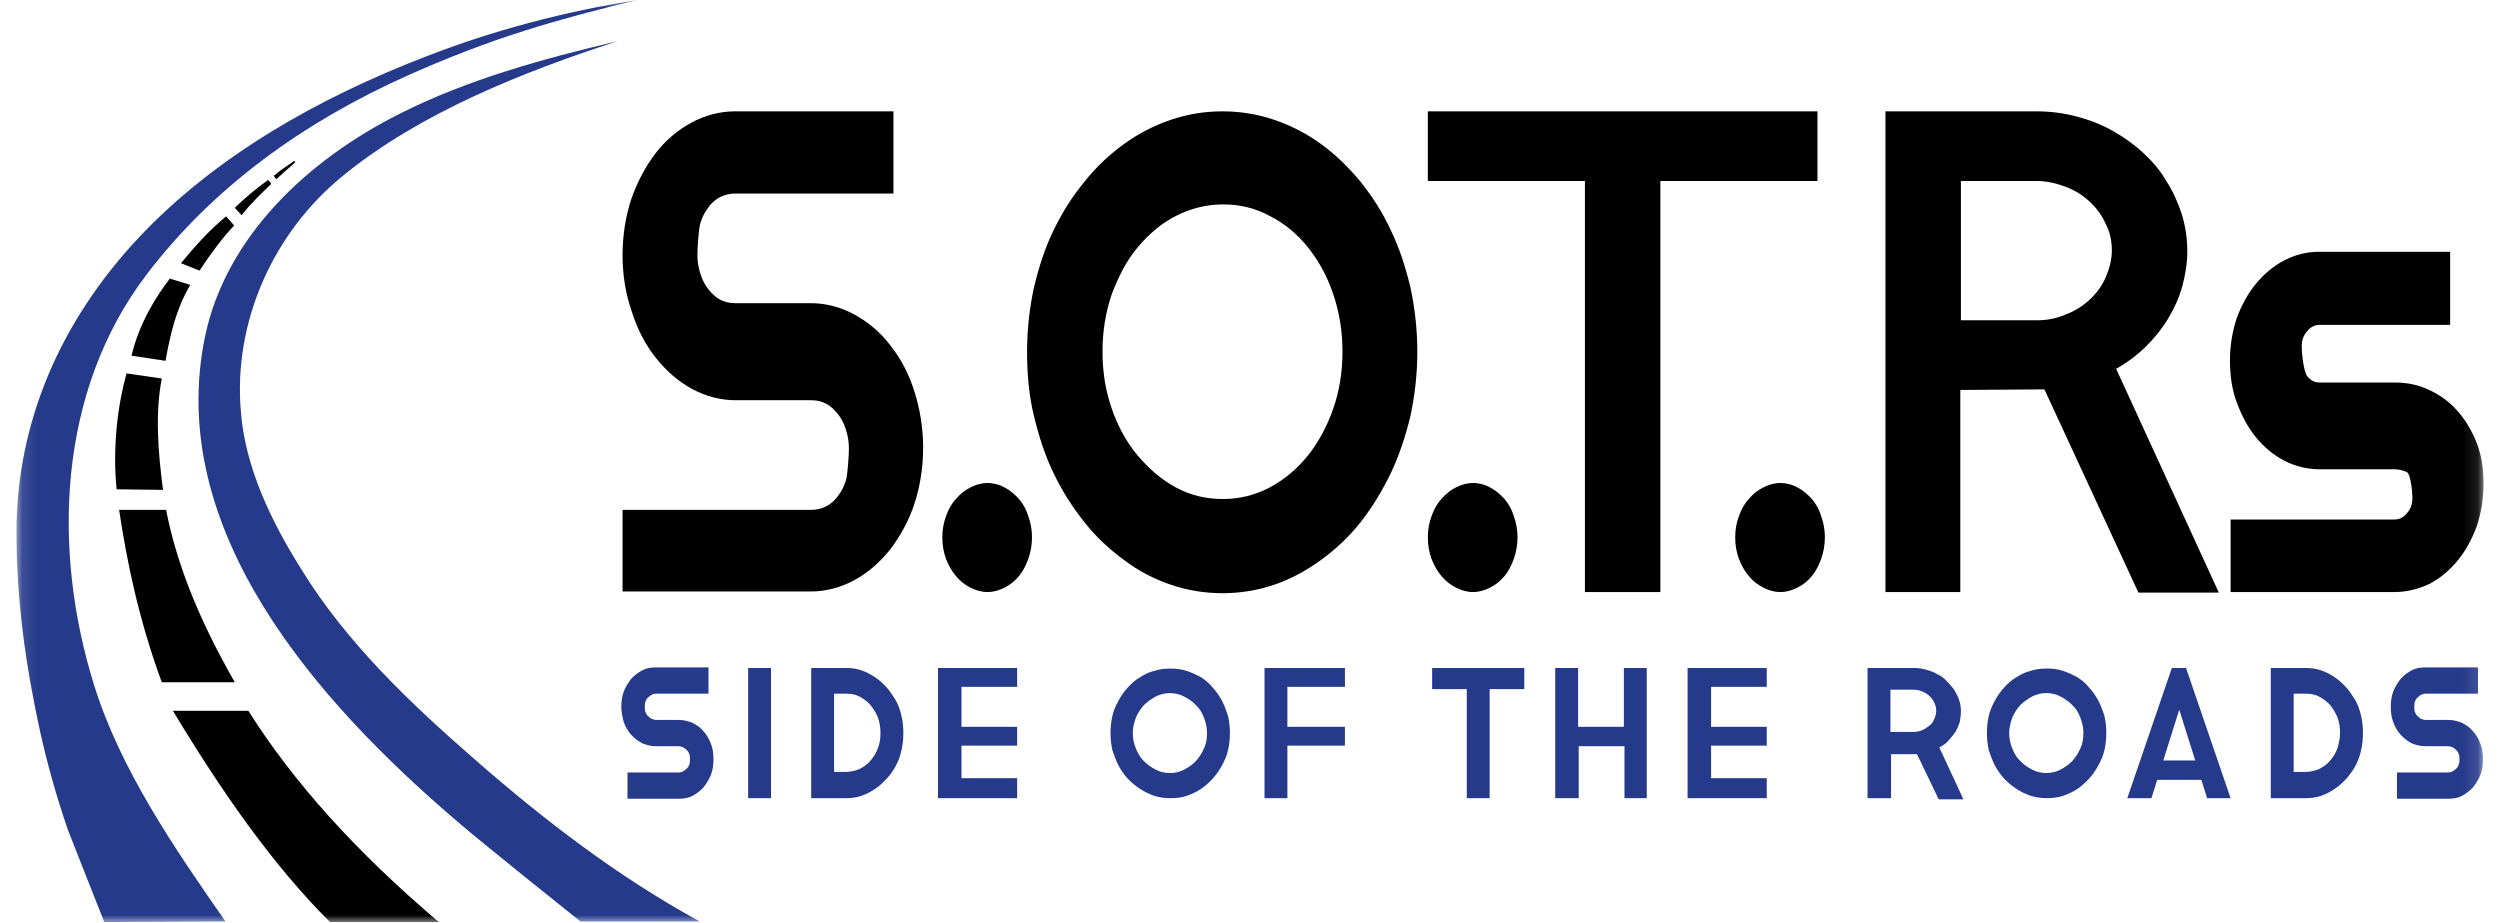 <svg width="168" height="62" viewBox="0 0 168 62" fill="none" xmlns="http://www.w3.org/2000/svg">
<mask id="mask0_3840_32895" style="mask-type:luminance" maskUnits="userSpaceOnUse" x="1" y="0" width="166" height="62">
<path d="M166.895 0H1.105V62H166.895V0Z" fill="white"/>
</mask>
<g mask="url(#mask0_3840_32895)">
<path d="M41.836 17.15C41.836 15.807 42.044 14.541 42.418 13.39C42.833 12.201 43.374 11.204 44.039 10.321C44.704 9.439 45.535 8.748 46.449 8.249C47.364 7.75 48.361 7.482 49.4 7.482H60.04V13.007H49.4C49.026 13.007 48.735 13.083 48.403 13.237C48.112 13.39 47.821 13.62 47.613 13.928C47.364 14.234 47.197 14.58 47.073 14.963C46.948 15.347 46.865 16.69 46.865 17.15C46.865 17.611 46.948 18.033 47.073 18.416C47.197 18.8 47.364 19.145 47.613 19.452C47.862 19.759 48.112 19.989 48.403 20.143C48.694 20.296 49.026 20.373 49.4 20.373H54.471C55.51 20.373 56.507 20.642 57.422 21.14C58.336 21.639 59.167 22.33 59.832 23.212C60.539 24.095 61.079 25.13 61.453 26.32C61.827 27.509 62.035 28.775 62.035 30.08C62.035 31.422 61.827 32.689 61.453 33.84C61.079 34.991 60.497 36.026 59.832 36.909C59.126 37.791 58.336 38.482 57.422 38.981C56.507 39.479 55.51 39.748 54.471 39.748H41.836V34.262H54.512C54.886 34.262 55.177 34.185 55.51 34.031C55.801 33.878 56.092 33.648 56.3 33.341C56.549 33.034 56.715 32.689 56.84 32.305C56.964 31.921 57.047 30.578 57.047 30.118C57.047 29.658 56.964 29.236 56.84 28.852C56.715 28.468 56.549 28.123 56.3 27.816C56.05 27.509 55.801 27.279 55.51 27.125C55.219 26.972 54.886 26.895 54.512 26.895H49.442C48.403 26.895 47.405 26.627 46.491 26.128C45.576 25.629 44.787 24.939 44.08 24.056C43.374 23.174 42.833 22.138 42.459 20.948C42.044 19.759 41.836 18.493 41.836 17.15Z" fill="black"/>
<path d="M69.35 36.102C69.35 36.601 69.267 37.1 69.101 37.56C68.935 38.021 68.727 38.404 68.478 38.711C68.187 39.056 67.896 39.287 67.522 39.479C67.148 39.67 66.774 39.785 66.358 39.785C65.942 39.785 65.568 39.67 65.194 39.479C64.82 39.287 64.488 39.018 64.238 38.711C63.947 38.366 63.74 37.982 63.573 37.56C63.407 37.1 63.324 36.639 63.324 36.102C63.324 35.604 63.407 35.143 63.573 34.683C63.74 34.222 63.947 33.839 64.238 33.532C64.529 33.187 64.82 32.956 65.194 32.764C65.568 32.573 65.942 32.458 66.358 32.458C66.774 32.458 67.189 32.573 67.522 32.764C67.896 32.956 68.187 33.225 68.478 33.532C68.769 33.877 68.976 34.261 69.101 34.683C69.267 35.143 69.35 35.604 69.35 36.102Z" fill="black"/>
<path d="M95.244 23.634C95.244 25.13 95.078 26.55 94.787 27.931C94.454 29.312 94.039 30.578 93.457 31.806C92.875 32.996 92.21 34.108 91.42 35.106C90.63 36.103 89.716 36.947 88.76 37.638C87.804 38.328 86.765 38.904 85.643 39.288C84.521 39.671 83.357 39.863 82.152 39.863C80.947 39.863 79.783 39.671 78.661 39.288C77.539 38.904 76.5 38.367 75.544 37.638C74.588 36.947 73.673 36.103 72.884 35.106C72.094 34.108 71.388 33.034 70.806 31.806C70.224 30.617 69.808 29.312 69.476 27.931C69.143 26.55 69.019 25.13 69.019 23.634C69.019 22.138 69.185 20.718 69.476 19.337C69.808 17.956 70.224 16.651 70.806 15.462C71.388 14.273 72.053 13.198 72.884 12.201C73.673 11.204 74.588 10.359 75.544 9.669C76.5 8.978 77.539 8.441 78.661 8.057C79.783 7.674 80.947 7.482 82.152 7.482C83.357 7.482 84.521 7.674 85.643 8.057C86.765 8.441 87.804 8.978 88.76 9.669C89.716 10.359 90.589 11.204 91.42 12.201C92.21 13.198 92.916 14.273 93.457 15.462C94.039 16.651 94.454 17.956 94.787 19.337C95.078 20.718 95.244 22.138 95.244 23.634ZM90.215 23.634C90.215 22.253 90.007 20.987 89.591 19.759C89.176 18.531 88.594 17.495 87.887 16.613C87.181 15.731 86.308 15.002 85.311 14.503C84.313 13.966 83.274 13.736 82.194 13.736C81.072 13.736 80.032 14.004 79.035 14.503C78.037 15.002 77.206 15.731 76.458 16.613C75.71 17.495 75.17 18.57 74.713 19.759C74.297 20.987 74.089 22.253 74.089 23.634C74.089 25.015 74.297 26.281 74.713 27.471C75.128 28.66 75.71 29.734 76.458 30.617C77.206 31.499 78.037 32.228 79.035 32.765C80.032 33.303 81.072 33.533 82.194 33.533C83.316 33.533 84.355 33.264 85.311 32.765C86.308 32.228 87.139 31.538 87.887 30.617C88.594 29.734 89.176 28.66 89.591 27.471C90.007 26.281 90.215 24.977 90.215 23.634Z" fill="black"/>
<path d="M101.977 36.102C101.977 36.601 101.894 37.1 101.728 37.56C101.562 38.021 101.354 38.404 101.104 38.711C100.814 39.056 100.522 39.287 100.148 39.479C99.774 39.67 99.4 39.785 98.985 39.785C98.569 39.785 98.195 39.67 97.821 39.479C97.447 39.287 97.114 39.018 96.865 38.711C96.574 38.366 96.366 37.982 96.2 37.56C96.034 37.1 95.951 36.639 95.951 36.102C95.951 35.604 96.034 35.143 96.2 34.683C96.366 34.222 96.574 33.839 96.865 33.532C97.156 33.187 97.447 32.956 97.821 32.764C98.195 32.573 98.569 32.458 98.985 32.458C99.4 32.458 99.816 32.573 100.148 32.764C100.522 32.956 100.814 33.225 101.104 33.532C101.395 33.877 101.603 34.261 101.728 34.683C101.894 35.143 101.977 35.604 101.977 36.102Z" fill="black"/>
<path d="M111.578 39.786H106.507V12.163H95.951V7.482H122.134V12.163H111.578V39.786Z" fill="black"/>
<path d="M122.632 36.102C122.632 36.601 122.548 37.1 122.382 37.56C122.216 38.021 122.008 38.404 121.759 38.711C121.468 39.056 121.177 39.287 120.803 39.479C120.429 39.67 120.055 39.785 119.639 39.785C119.223 39.785 118.849 39.67 118.475 39.479C118.101 39.287 117.769 39.018 117.52 38.711C117.229 38.366 117.021 37.982 116.855 37.56C116.688 37.1 116.605 36.639 116.605 36.102C116.605 35.604 116.688 35.143 116.855 34.683C117.021 34.222 117.229 33.839 117.52 33.532C117.81 33.187 118.101 32.956 118.475 32.764C118.849 32.573 119.223 32.458 119.639 32.458C120.055 32.458 120.47 32.573 120.803 32.764C121.177 32.956 121.468 33.225 121.759 33.532C122.05 33.877 122.258 34.261 122.382 34.683C122.548 35.143 122.632 35.604 122.632 36.102Z" fill="black"/>
<path d="M131.774 39.786H126.704V7.482H136.845C137.759 7.482 138.673 7.597 139.546 7.827C140.419 8.057 141.209 8.364 141.957 8.786C142.705 9.208 143.37 9.669 143.993 10.244C144.617 10.82 145.157 11.434 145.573 12.163C146.03 12.853 146.363 13.62 146.612 14.388C146.861 15.194 146.986 15.999 146.986 16.882C146.986 17.687 146.861 18.455 146.653 19.222C146.446 19.989 146.113 20.718 145.697 21.409C145.282 22.099 144.783 22.713 144.201 23.289C143.619 23.864 142.954 24.363 142.206 24.785L149.106 39.825H143.703L137.385 26.166L131.733 26.205V39.786H131.774ZM131.774 12.163V21.524H136.845C137.551 21.524 138.175 21.409 138.798 21.14C139.422 20.91 139.962 20.565 140.419 20.143C140.876 19.721 141.25 19.222 141.5 18.646C141.749 18.071 141.915 17.457 141.915 16.843C141.915 16.191 141.791 15.577 141.5 15.04C141.25 14.465 140.876 13.966 140.419 13.544C139.962 13.122 139.422 12.777 138.798 12.546C138.175 12.316 137.551 12.163 136.845 12.163H131.774Z" fill="black"/>
<path d="M160.91 39.785H149.896V34.912H160.91C161.242 34.912 161.533 34.759 161.741 34.49C161.99 34.222 162.115 33.876 162.115 33.454C162.115 33.032 161.99 31.843 161.741 31.728C161.491 31.613 161.242 31.536 160.91 31.536H155.881C155.049 31.536 154.26 31.344 153.512 30.96C152.764 30.577 152.14 30.04 151.6 29.387C151.059 28.735 150.644 27.93 150.311 27.047C149.979 26.165 149.854 25.206 149.854 24.208C149.854 23.21 150.02 22.251 150.311 21.369C150.644 20.486 151.059 19.719 151.6 19.067C152.14 18.415 152.764 17.878 153.512 17.494C154.26 17.11 155.008 16.919 155.881 16.919H164.65V21.829H155.881C155.548 21.829 155.257 21.983 155.049 22.251C154.8 22.52 154.675 22.865 154.675 23.287C154.675 23.709 154.8 24.975 155.049 25.282C155.299 25.589 155.548 25.704 155.881 25.704H160.91C161.741 25.704 162.53 25.858 163.237 26.203C163.985 26.548 164.608 27.009 165.149 27.623C165.689 28.236 166.105 28.927 166.437 29.771C166.77 30.615 166.894 31.536 166.894 32.534C166.894 33.531 166.728 34.49 166.437 35.373C166.105 36.255 165.689 37.022 165.149 37.675C164.608 38.327 163.985 38.864 163.237 39.248C162.489 39.593 161.741 39.785 160.91 39.785Z" fill="black"/>
<path d="M41.752 47.497C41.752 47.152 41.793 46.807 41.918 46.461C42.043 46.154 42.209 45.886 42.417 45.617C42.624 45.387 42.874 45.195 43.165 45.042C43.456 44.888 43.747 44.85 44.079 44.85H47.612V46.615H44.079C43.955 46.615 43.871 46.653 43.788 46.692C43.705 46.73 43.622 46.807 43.539 46.883C43.456 46.96 43.414 47.037 43.373 47.152C43.331 47.267 43.331 47.382 43.331 47.497C43.331 47.612 43.331 47.728 43.373 47.843C43.414 47.958 43.456 48.035 43.539 48.111C43.622 48.188 43.705 48.265 43.788 48.303C43.871 48.341 43.996 48.38 44.079 48.38H45.617C45.95 48.38 46.24 48.456 46.531 48.572C46.822 48.725 47.072 48.879 47.279 49.147C47.487 49.377 47.653 49.646 47.778 49.991C47.903 50.298 47.944 50.643 47.944 51.027C47.944 51.411 47.903 51.718 47.778 52.063C47.653 52.37 47.487 52.638 47.279 52.907C47.072 53.137 46.822 53.329 46.531 53.483C46.24 53.636 45.95 53.674 45.617 53.674H42.167V51.91H45.617C45.742 51.91 45.825 51.871 45.908 51.833C45.991 51.794 46.074 51.718 46.157 51.641C46.24 51.564 46.282 51.487 46.324 51.372C46.365 51.257 46.365 51.142 46.365 51.027C46.365 50.912 46.365 50.797 46.324 50.682C46.282 50.567 46.24 50.49 46.157 50.413C46.074 50.336 45.991 50.26 45.908 50.221C45.825 50.183 45.7 50.145 45.617 50.145H44.079C43.747 50.145 43.456 50.068 43.165 49.953C42.874 49.799 42.624 49.608 42.417 49.377C42.209 49.147 42.043 48.879 41.918 48.533C41.835 48.188 41.752 47.881 41.752 47.497Z" fill="#263A8B"/>
<path d="M51.812 53.637H50.275V44.889H51.812V53.637Z" fill="#263A8B"/>
<path d="M60.705 49.263C60.705 49.647 60.663 50.069 60.58 50.414C60.497 50.797 60.372 51.143 60.206 51.45C60.04 51.757 59.832 52.064 59.583 52.332C59.333 52.601 59.084 52.831 58.793 53.023C58.502 53.215 58.211 53.368 57.878 53.483C57.546 53.598 57.214 53.637 56.84 53.637H54.512V44.889H56.84C57.214 44.889 57.546 44.928 57.878 45.043C58.211 45.157 58.502 45.311 58.793 45.503C59.084 45.695 59.333 45.925 59.583 46.194C59.832 46.462 59.998 46.769 60.206 47.076C60.372 47.383 60.497 47.728 60.58 48.112C60.663 48.457 60.705 48.841 60.705 49.263ZM59.167 49.263C59.167 48.918 59.125 48.572 59.001 48.227C58.876 47.92 58.71 47.651 58.502 47.383C58.294 47.153 58.045 46.961 57.754 46.807C57.463 46.654 57.172 46.616 56.84 46.616H56.05V51.872H56.84C57.172 51.872 57.463 51.795 57.754 51.68C58.045 51.526 58.294 51.373 58.502 51.104C58.71 50.874 58.876 50.606 59.001 50.26C59.125 49.953 59.167 49.608 59.167 49.263Z" fill="#263A8B"/>
<path d="M68.352 53.637H63.032V44.889H68.352V46.155H64.612V48.841H68.352V50.107H64.612V52.294H68.352V53.637Z" fill="#263A8B"/>
<path d="M82.649 49.263C82.649 49.647 82.607 50.069 82.524 50.414C82.441 50.798 82.275 51.143 82.109 51.45C81.942 51.757 81.734 52.064 81.485 52.333C81.236 52.601 80.986 52.831 80.695 53.023C80.404 53.215 80.072 53.368 79.74 53.483C79.407 53.599 79.033 53.637 78.659 53.637C78.285 53.637 77.952 53.599 77.578 53.483C77.246 53.368 76.913 53.215 76.622 53.023C76.331 52.831 76.04 52.601 75.791 52.333C75.542 52.064 75.334 51.757 75.168 51.45C75.001 51.143 74.877 50.76 74.752 50.414C74.669 50.031 74.627 49.647 74.627 49.263C74.627 48.88 74.669 48.458 74.752 48.112C74.835 47.729 75.001 47.383 75.168 47.076C75.334 46.769 75.542 46.462 75.791 46.194C76.04 45.925 76.29 45.695 76.622 45.503C76.913 45.312 77.246 45.158 77.578 45.081C77.911 44.966 78.285 44.928 78.659 44.928C79.033 44.928 79.365 44.966 79.74 45.081C80.072 45.196 80.404 45.35 80.695 45.503C80.986 45.695 81.277 45.925 81.485 46.194C81.734 46.462 81.942 46.769 82.109 47.076C82.275 47.383 82.399 47.729 82.524 48.112C82.607 48.458 82.649 48.841 82.649 49.263ZM81.111 49.263C81.111 48.88 81.028 48.534 80.903 48.227C80.778 47.882 80.612 47.613 80.363 47.383C80.155 47.153 79.864 46.961 79.573 46.808C79.282 46.654 78.95 46.578 78.617 46.578C78.285 46.578 77.952 46.654 77.661 46.808C77.371 46.961 77.121 47.153 76.871 47.383C76.664 47.613 76.456 47.92 76.331 48.227C76.207 48.573 76.124 48.918 76.124 49.263C76.124 49.647 76.207 49.992 76.331 50.299C76.456 50.606 76.622 50.913 76.871 51.143C77.08 51.373 77.371 51.565 77.661 51.719C77.952 51.872 78.285 51.949 78.617 51.949C78.95 51.949 79.282 51.872 79.573 51.719C79.864 51.565 80.155 51.373 80.363 51.143C80.571 50.913 80.778 50.606 80.903 50.299C81.069 49.954 81.111 49.608 81.111 49.263Z" fill="#263A8B"/>
<path d="M86.513 53.637H84.975V44.889H90.379V46.155H86.513V48.841H90.379V50.107H86.513V53.637Z" fill="#263A8B"/>
<path d="M100.105 53.637H98.567V46.309H96.24V44.889H102.433V46.309H100.105V53.637Z" fill="#263A8B"/>
<path d="M106.048 53.637H104.51V44.889H106.048V48.841H109.124V44.889H110.661V53.637H109.165V50.145H106.089V53.637H106.048Z" fill="#263A8B"/>
<path d="M118.726 53.637H113.406V44.889H118.726V46.155H114.985V48.841H118.726V50.107H114.985V52.294H118.726V53.637Z" fill="#263A8B"/>
<path d="M127.037 53.637H125.499V44.889H128.616C128.907 44.889 129.157 44.928 129.448 45.004C129.697 45.081 129.946 45.157 130.196 45.311C130.445 45.426 130.653 45.58 130.819 45.772C131.027 45.963 131.152 46.155 131.318 46.347C131.443 46.577 131.567 46.769 131.651 47.038C131.734 47.268 131.775 47.536 131.775 47.805C131.775 48.035 131.734 48.304 131.692 48.534C131.609 48.764 131.526 48.994 131.401 49.186C131.276 49.378 131.11 49.57 130.944 49.762C130.778 49.953 130.57 50.107 130.32 50.222L131.941 53.713H130.279L128.824 50.682H127.079V53.637H127.037ZM127.037 46.309V49.186H128.575C128.783 49.186 128.99 49.148 129.157 49.071C129.365 48.994 129.489 48.879 129.656 48.764C129.822 48.649 129.905 48.496 129.988 48.304C130.071 48.112 130.113 47.958 130.113 47.767C130.113 47.575 130.071 47.383 129.988 47.229C129.905 47.038 129.78 46.884 129.656 46.769C129.531 46.654 129.365 46.539 129.157 46.462C128.99 46.385 128.783 46.347 128.575 46.347H127.037V46.309Z" fill="#263A8B"/>
<path d="M141.542 49.261C141.542 49.645 141.5 50.067 141.417 50.412C141.334 50.796 141.168 51.141 141.002 51.448C140.836 51.755 140.628 52.062 140.378 52.33C140.129 52.599 139.88 52.829 139.589 53.021C139.298 53.213 138.965 53.366 138.633 53.481C138.3 53.596 137.926 53.635 137.552 53.635C137.178 53.635 136.846 53.596 136.472 53.481C136.139 53.366 135.807 53.213 135.516 53.021C135.225 52.829 134.934 52.599 134.685 52.33C134.435 52.062 134.227 51.755 134.061 51.448C133.895 51.141 133.77 50.757 133.645 50.412C133.562 50.028 133.521 49.645 133.521 49.261C133.521 48.877 133.562 48.455 133.645 48.11C133.728 47.726 133.895 47.381 134.061 47.074C134.227 46.767 134.435 46.46 134.685 46.192C134.934 45.923 135.183 45.693 135.516 45.501C135.807 45.309 136.139 45.156 136.472 45.079C136.804 44.964 137.178 44.926 137.552 44.926C137.926 44.926 138.259 44.964 138.633 45.079C138.965 45.194 139.298 45.348 139.589 45.501C139.88 45.693 140.171 45.923 140.378 46.192C140.628 46.46 140.836 46.767 141.002 47.074C141.168 47.381 141.293 47.726 141.417 48.11C141.5 48.455 141.542 48.839 141.542 49.261ZM140.004 49.261C140.004 48.877 139.921 48.532 139.797 48.225C139.672 47.88 139.506 47.611 139.256 47.381C139.048 47.151 138.757 46.959 138.467 46.806C138.176 46.652 137.843 46.575 137.511 46.575C137.178 46.575 136.846 46.652 136.555 46.806C136.264 46.959 136.014 47.151 135.765 47.381C135.557 47.611 135.349 47.918 135.225 48.225C135.1 48.571 135.017 48.916 135.017 49.261C135.017 49.645 135.1 49.99 135.225 50.297C135.349 50.604 135.516 50.911 135.765 51.141C135.973 51.371 136.264 51.563 136.555 51.717C136.846 51.87 137.178 51.947 137.511 51.947C137.843 51.947 138.176 51.87 138.467 51.717C138.757 51.563 139.048 51.371 139.256 51.141C139.464 50.911 139.672 50.604 139.797 50.297C139.963 49.952 140.004 49.606 140.004 49.261Z" fill="#263A8B"/>
<path d="M158.79 49.263C158.79 49.647 158.749 50.069 158.666 50.414C158.583 50.797 158.458 51.143 158.292 51.45C158.125 51.757 157.917 52.064 157.668 52.332C157.419 52.601 157.169 52.831 156.878 53.023C156.588 53.215 156.297 53.368 155.964 53.483C155.632 53.598 155.299 53.637 154.925 53.637H152.598V44.889H154.925C155.299 44.889 155.632 44.928 155.964 45.043C156.297 45.157 156.588 45.311 156.878 45.503C157.169 45.695 157.419 45.925 157.668 46.194C157.917 46.462 158.084 46.769 158.292 47.076C158.458 47.383 158.583 47.728 158.666 48.112C158.749 48.457 158.79 48.841 158.79 49.263ZM157.252 49.263C157.252 48.918 157.211 48.572 157.086 48.227C156.962 47.92 156.795 47.651 156.588 47.383C156.38 47.153 156.13 46.961 155.839 46.807C155.548 46.654 155.257 46.616 154.925 46.616H154.135V51.872H154.925C155.257 51.872 155.548 51.795 155.839 51.68C156.13 51.526 156.38 51.373 156.588 51.104C156.795 50.874 156.962 50.606 157.086 50.26C157.169 49.953 157.252 49.608 157.252 49.263Z" fill="#263A8B"/>
<path d="M160.661 47.497C160.661 47.152 160.702 46.807 160.827 46.461C160.952 46.154 161.118 45.886 161.326 45.617C161.534 45.387 161.783 45.195 162.074 45.042C162.365 44.888 162.656 44.85 162.988 44.85H166.521V46.615H162.988C162.864 46.615 162.781 46.653 162.697 46.692C162.614 46.73 162.531 46.807 162.448 46.883C162.365 46.96 162.323 47.037 162.282 47.152C162.24 47.267 162.24 47.382 162.24 47.497C162.24 47.612 162.24 47.728 162.282 47.843C162.323 47.958 162.365 48.035 162.448 48.111C162.531 48.188 162.614 48.265 162.697 48.303C162.781 48.341 162.905 48.38 162.988 48.38H164.526C164.859 48.38 165.15 48.456 165.44 48.572C165.731 48.725 165.981 48.879 166.189 49.147C166.397 49.377 166.563 49.646 166.687 49.991C166.812 50.298 166.854 50.643 166.854 51.027C166.854 51.411 166.812 51.718 166.687 52.063C166.563 52.37 166.397 52.638 166.189 52.907C165.981 53.137 165.731 53.329 165.44 53.483C165.15 53.636 164.859 53.674 164.526 53.674H161.076V51.91H164.526C164.651 51.91 164.734 51.871 164.817 51.833C164.9 51.794 164.983 51.718 165.066 51.641C165.15 51.564 165.191 51.487 165.233 51.372C165.274 51.257 165.274 51.142 165.274 51.027C165.274 50.912 165.274 50.797 165.233 50.682C165.191 50.567 165.15 50.49 165.066 50.413C164.983 50.336 164.9 50.26 164.817 50.221C164.734 50.183 164.609 50.145 164.526 50.145H162.988C162.656 50.145 162.365 50.068 162.074 49.953C161.783 49.799 161.534 49.608 161.326 49.377C161.118 49.147 160.952 48.879 160.827 48.533C160.702 48.188 160.661 47.881 160.661 47.497Z" fill="#263A8B"/>
<path d="M39.009 61.925H47.03C41.544 58.932 36.598 55.134 31.943 51.067C27.538 47.23 23.257 43.163 20.223 38.214C18.228 35.03 16.483 31.423 16.192 27.702C15.651 21.717 18.311 15.616 23.132 11.741C28.286 7.559 35.144 4.835 41.503 2.764C36.474 3.953 31.445 5.334 26.873 7.636C20.68 10.744 15.194 15.885 13.781 22.599C11.079 35.605 21.262 47.115 30.738 55.211C32.608 56.822 39.009 61.925 39.009 61.925Z" fill="#263A8B"/>
<path d="M42.833 0C40.423 0.575 37.638 1.304 35.352 2.033C32.651 2.877 29.991 3.913 27.414 5.064C20.39 8.21 14.363 12.546 9.875 18.416C3.848 26.319 3.516 36.985 6.3 45.963C8.046 51.641 11.704 56.974 15.153 61.923C12.659 61.923 9.501 61.962 7.007 61.962C7.007 61.962 4.804 56.398 4.555 55.746C3.807 53.559 3.183 51.373 2.685 49.109C1.729 44.773 1.105 40.285 1.105 35.796C1.105 28.391 4.056 21.6 9.293 15.999C14.447 10.512 21.346 6.599 28.619 3.798C33.149 2.033 37.971 0.767 42.833 0Z" fill="#263A8B"/>
<path d="M29.492 61.963H22.178C18.395 58.203 14.946 53.292 11.621 47.767H16.691C19.684 52.525 23.923 57.244 29.492 61.963Z" fill="black"/>
<path d="M15.777 45.847H10.872C9.293 41.55 8.503 37.599 8.005 34.261H11.163C11.87 37.906 13.366 41.627 15.777 45.847Z" fill="black"/>
<path d="M10.955 32.919L7.838 32.881C7.547 30.08 7.921 27.164 8.503 25.092L10.872 25.438C10.415 27.816 10.622 30.387 10.955 32.919Z" fill="black"/>
<path d="M11.122 24.247L8.836 23.902C9.376 21.676 10.498 19.912 11.413 18.722L12.784 19.144C11.828 20.794 11.454 22.405 11.122 24.247Z" fill="black"/>
<path d="M13.407 18.185L12.16 17.686C13.116 16.535 14.03 15.499 15.194 14.54L15.734 15.154C14.903 16.036 14.197 16.995 13.407 18.185Z" fill="black"/>
<path d="M16.235 14.464L15.778 13.965C16.526 13.236 17.233 12.661 18.022 12.085L18.23 12.354C17.524 13.045 16.859 13.659 16.235 14.464Z" fill="black"/>
<path d="M18.561 12.046L18.395 11.816C18.852 11.432 19.309 11.125 19.767 10.818L19.85 10.895C19.476 11.24 19.018 11.624 18.561 12.046Z" fill="black"/>
<path d="M142.955 53.637L145.947 44.889H146.903L149.896 53.637H148.316L146.446 47.69L144.576 53.637H142.955ZM144.368 52.409V51.104H148.483V52.409H144.368Z" fill="#263A8B"/>
</g>
</svg>
